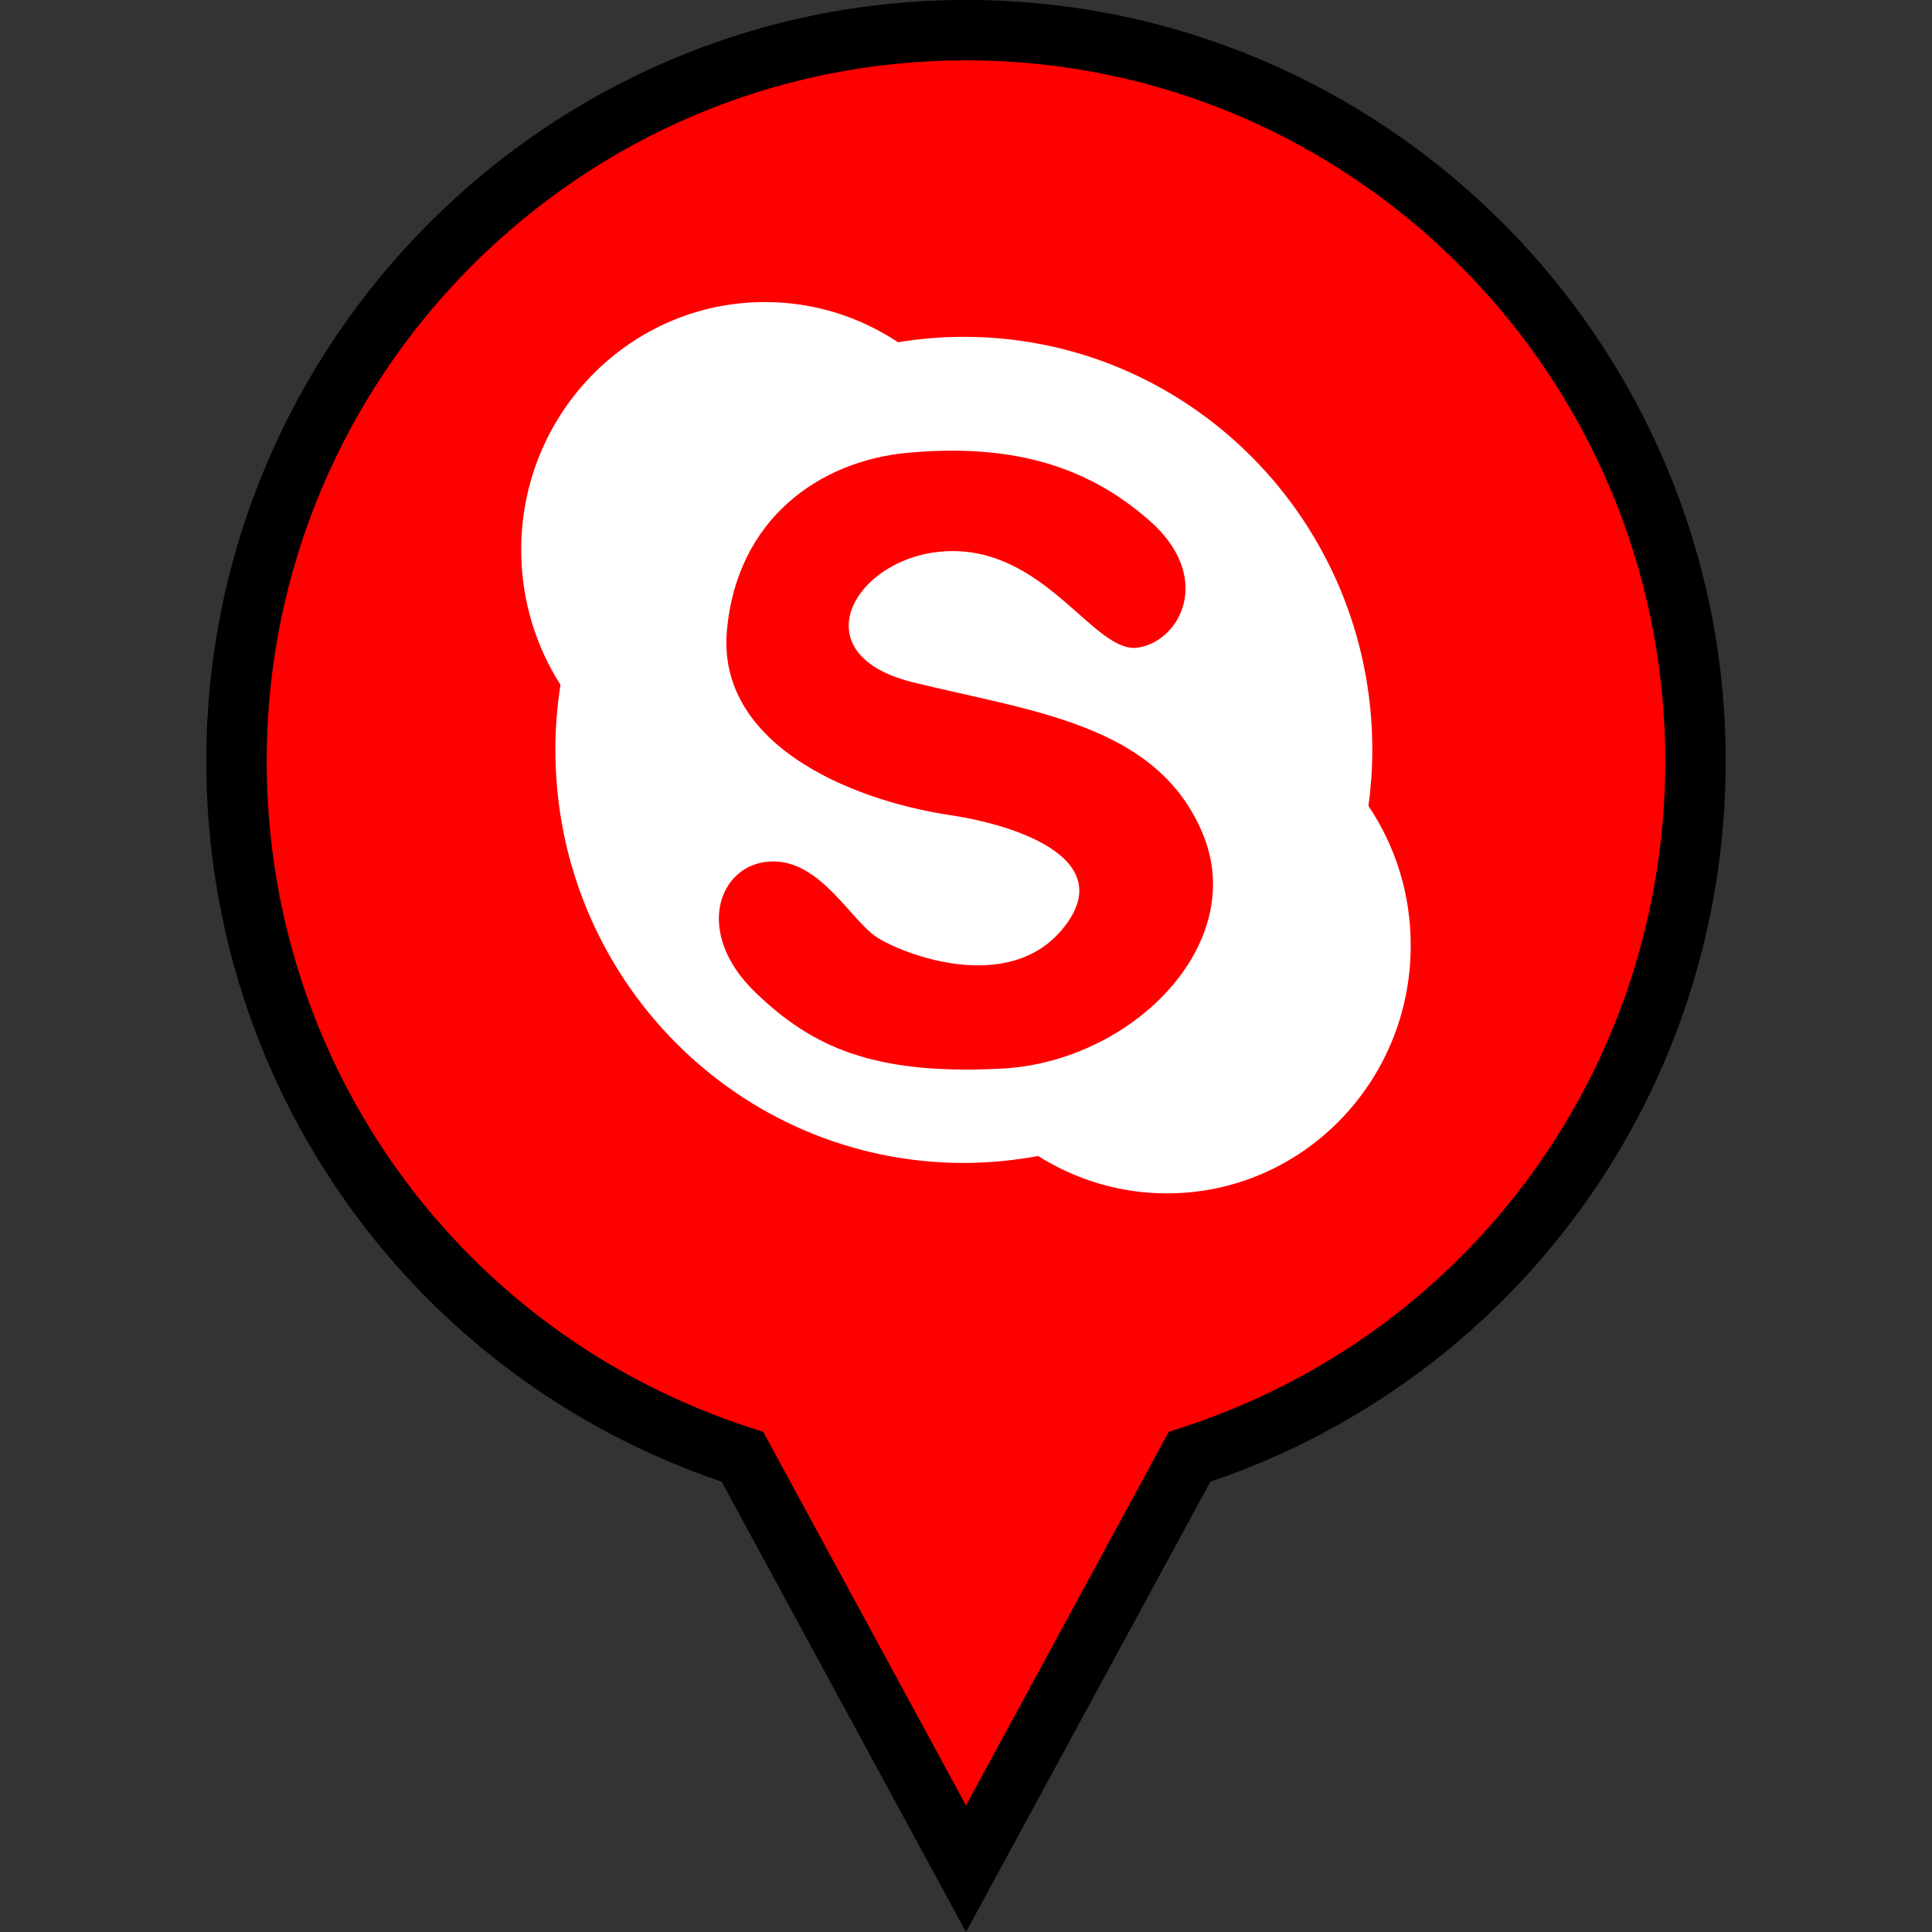 <?xml version="1.0" ?><svg enable-background="new 0 0 32 32" id="FILLED" version="1.1" viewBox="0 0 32 32" xml:space="preserve" xmlns="http://www.w3.org/2000/svg" xmlns:xlink="http://www.w3.org/1999/xlink"><rect x="0" y="0" width="32" height="32" fill="#333333" stroke="none"/><g><g><path d="M28.083,12.606c0-6.687-5.41-12.107-12.083-12.107S3.917,5.92,3.917,12.606    c0,5.392,3.52,9.956,8.381,11.523L16,30.952l3.702-6.823C24.563,22.562,28.083,17.998,28.083,12.606z" fill="#FF0000"/><path d="M16,32l-4.047-7.458c-5.114-1.738-8.536-6.509-8.536-11.936C3.417,5.655,9.062-0.001,16-0.001s12.583,5.656,12.583,12.607    c0,5.427-3.422,10.197-8.536,11.936L16,32z M16,0.999c-6.387,0-11.583,5.207-11.583,11.607c0,5.059,3.229,9.498,8.034,11.048    l0.19,0.062L16,29.904l3.358-6.188l0.19-0.062c4.806-1.55,8.034-5.989,8.034-11.048C27.583,6.206,22.387,0.999,16,0.999z"/></g><g><path d="M16.598,17.699c-2.152,0.115-3.159-0.372-4.082-1.257c-1.03-0.988-0.617-2.115,0.223-2.172    c0.839-0.057,1.343,0.971,1.79,1.258c0.447,0.285,2.148,0.935,3.048-0.115c0.978-1.143-0.651-1.734-1.846-1.913    c-1.705-0.258-3.858-1.2-3.691-3.058c0.167-1.856,1.543-2.808,2.991-2.942c1.846-0.171,3.047,0.285,3.998,1.114    c1.099,0.957,0.504,2.027-0.196,2.114c-0.697,0.085-1.48-1.575-3.019-1.6c-1.585-0.025-2.656,1.686-0.7,2.171    c1.958,0.486,4.054,0.685,4.809,2.514C20.681,15.642,18.752,17.584,16.598,17.699z M22.666,13.349    c0.041-0.304,0.064-0.614,0.064-0.928c0-3.778-3.029-6.842-6.765-6.842c-0.371,0-0.735,0.031-1.09,0.09    c-0.635-0.421-1.392-0.666-2.205-0.666c-2.231,0-4.037,1.837-4.037,4.104c0,0.825,0.239,1.591,0.65,2.235    c-0.055,0.352-0.084,0.712-0.084,1.078c0,3.779,3.027,6.842,6.764,6.842c0.422,0,0.833-0.042,1.232-0.115    c0.62,0.391,1.351,0.619,2.134,0.619c2.23,0,4.037-1.837,4.037-4.104C23.367,14.804,23.109,14.007,22.666,13.349z" fill="#FFFFFF"/></g></g></svg>